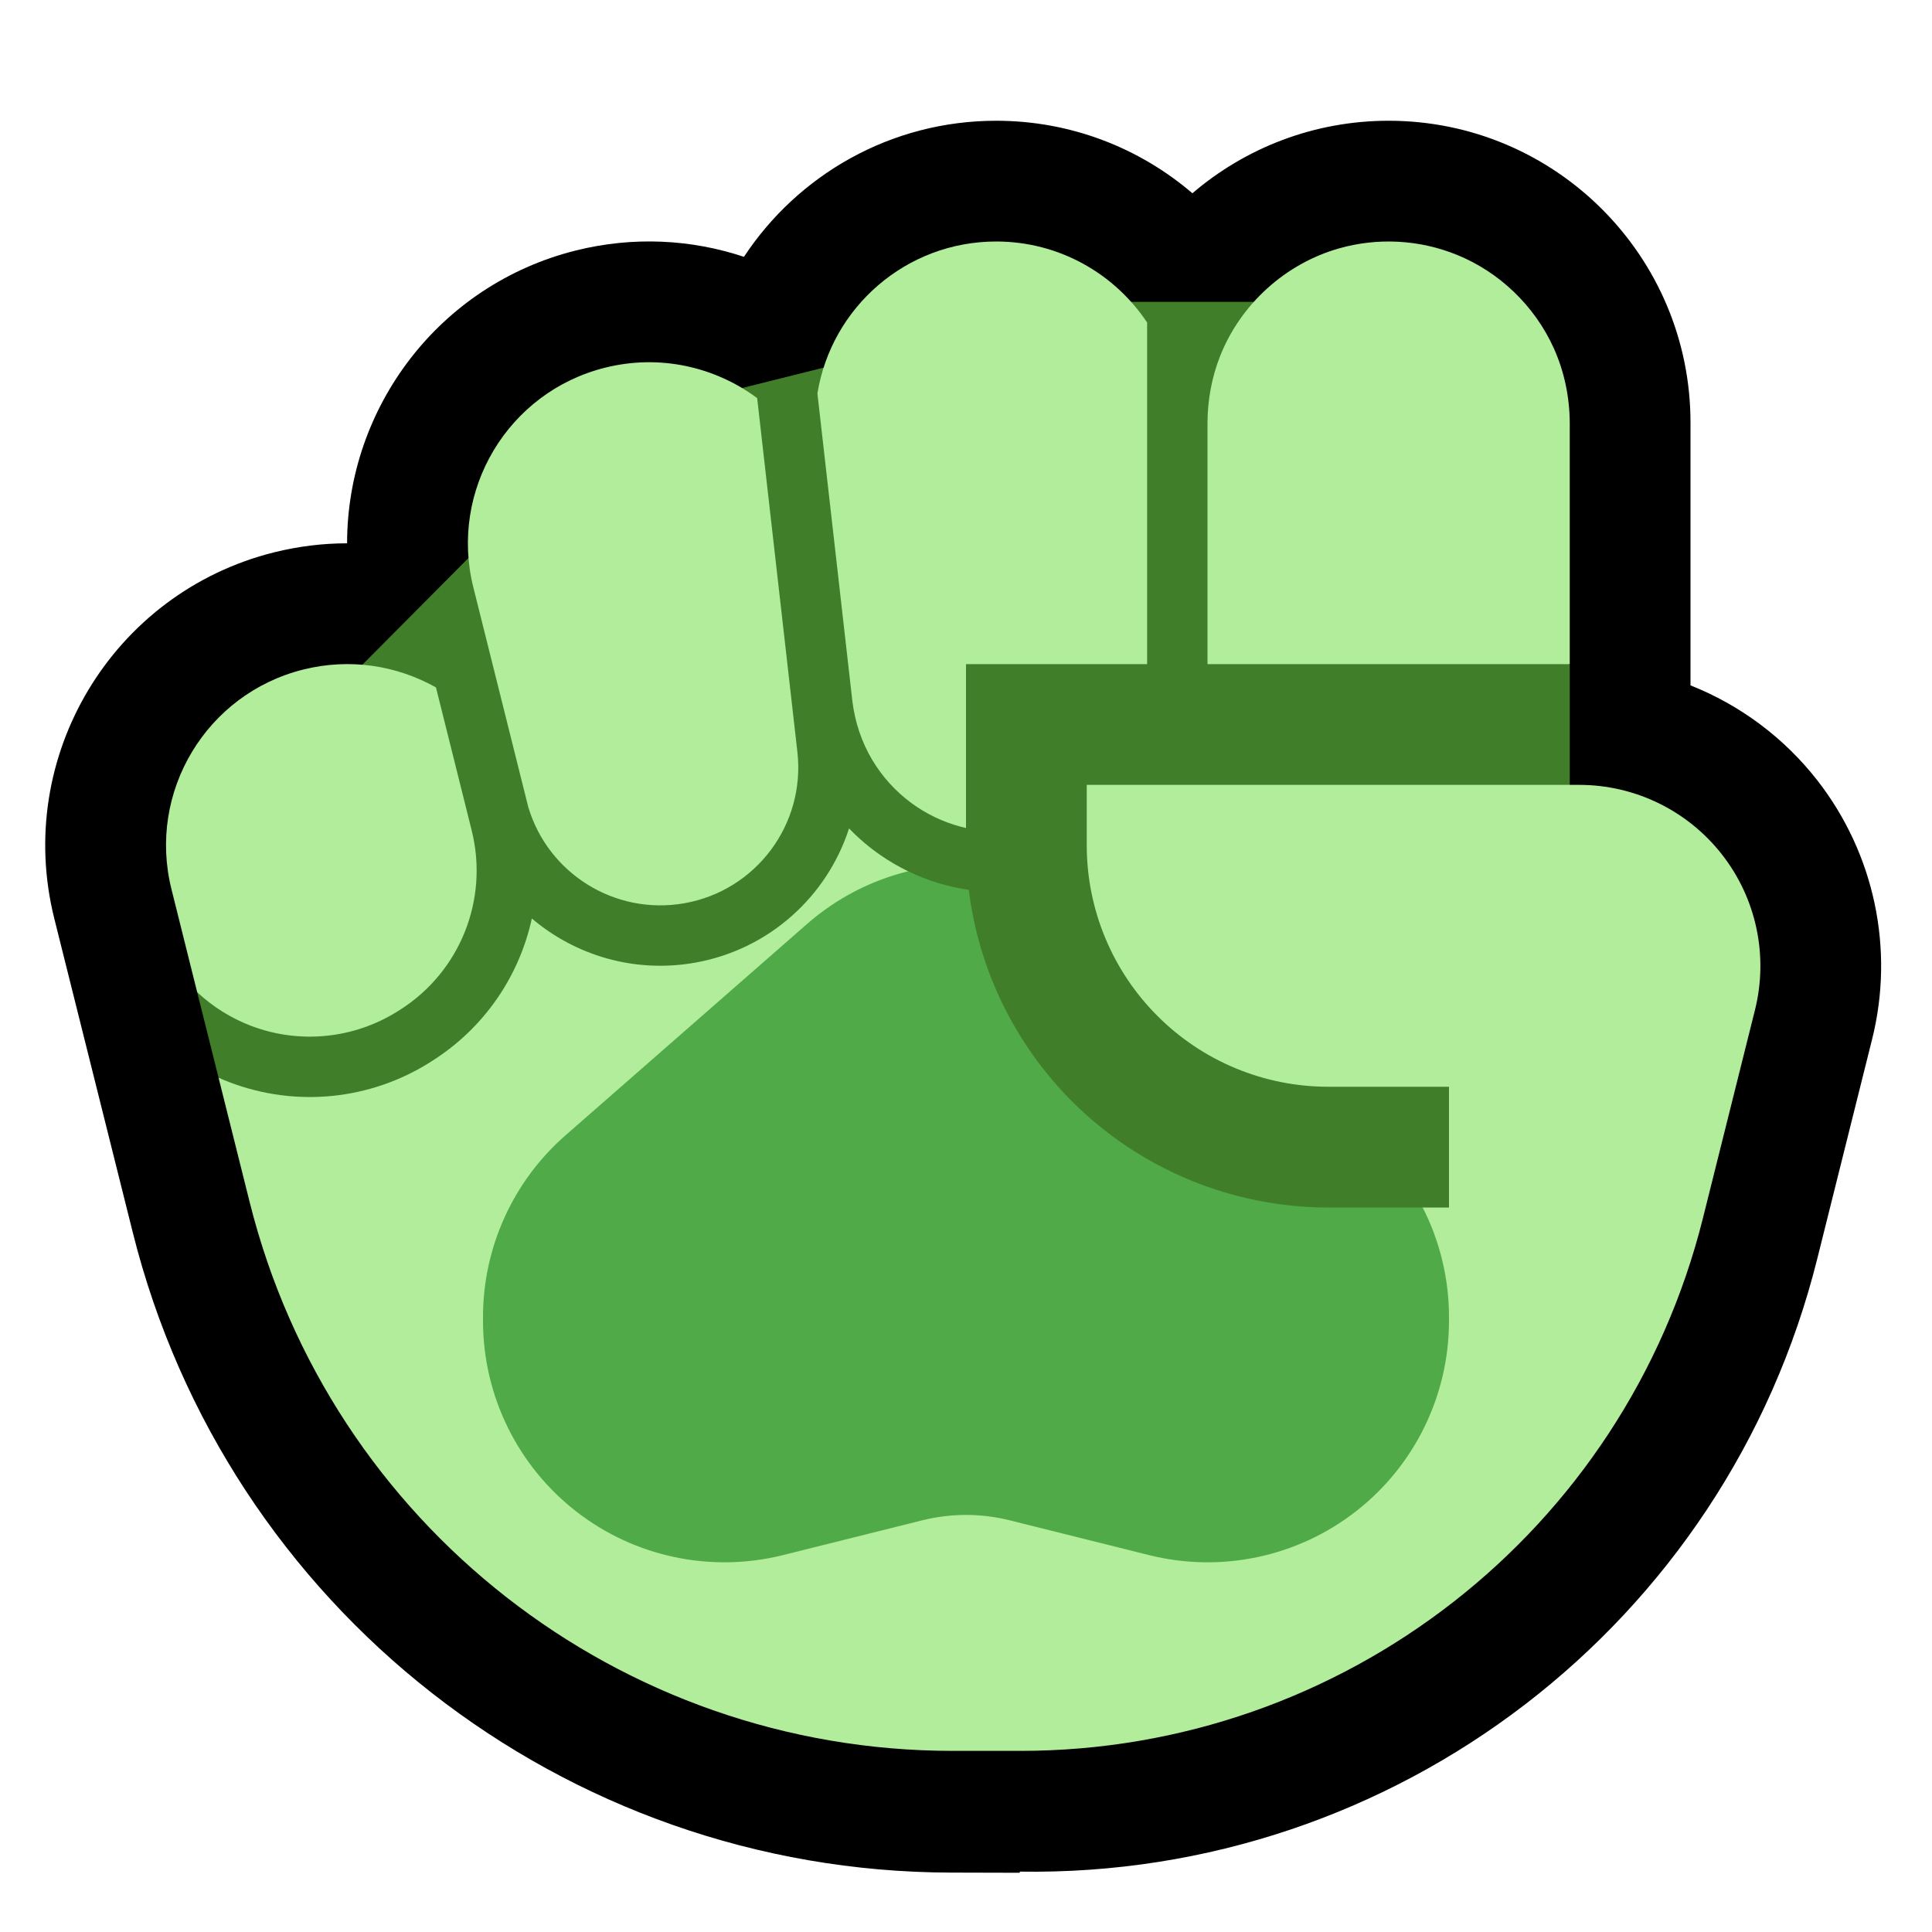 <?xml version="1.0" encoding="UTF-8"?>
<!DOCTYPE svg  PUBLIC '-//W3C//DTD SVG 1.1//EN'  'http://www.w3.org/Graphics/SVG/1.1/DTD/svg11.dtd'>
<svg clip-rule="evenodd" fill-rule="evenodd" stroke-linejoin="round" stroke-miterlimit="2" version="1.1" viewBox="0 0 32 32" xml:space="preserve" xmlns="http://www.w3.org/2000/svg" xmlns:serif="http://www.serif.com/">

    <rect id="fist--paw-" width="32" height="32" fill="none" serif:id="fist [paw]"/>
    <g id="outline">
        <path d="m19.75 3.201c0.874-0.748 2.01-1.201 3.25-1.201 2.76 0 5 2.24 5 5v4.352c0.817 0.324 1.544 0.861 2.099 1.571 0.947 1.214 1.283 2.796 0.909 4.29-0.275 1.103-0.59 2.36-0.91 3.642-1.51 6.04-6.983 10.243-13.207 10.145v0.019s-0.451-1e-3 -1.142-3e-3c-6.412-0.015-11.995-4.384-13.55-10.604-0.678-2.711-1.3-5.199-1.3-5.199-0.669-2.678 0.961-5.394 3.638-6.064 0.406-0.101 0.812-0.15 1.212-0.15 0-2.241 1.517-4.282 3.788-4.85 0.955-0.238 1.915-0.185 2.785 0.105 0.894-1.357 2.432-2.254 4.178-2.254 1.24 0 2.376 0.453 3.25 1.201z"/>
    </g>
    <g id="emoji">
        <path d="m18 21s-8.235-2-13-2c-0.556 0-1.366-1.144-1.38-1.15l-0.354-1.416c0.255 0.238 2.734-5.422 2.734-5.422l2-2.012 2-2 8-2h3l5 6.012v9.988h-8z" fill="#417E29"/>
        <path d="m26.158 13c0.923 0 1.796 0.426 2.364 1.154 0.569 0.728 0.77 1.677 0.546 2.574-0.262 1.048-0.559 2.235-0.862 3.448-1.296 5.186-5.956 8.824-11.302 8.824h-1.127c-5.506 0-10.306-3.748-11.642-9.09l-0.515-2.06c0.06 0.027 0.12 0.052 0.181 0.075 1.098 0.419 2.329 0.296 3.323-0.331 0.011-7e-3 0.021-0.014 0.032-0.021 0.865-0.546 1.445-1.405 1.653-2.36 0.722 0.613 1.699 0.908 2.697 0.733 1.235-0.217 2.194-1.101 2.557-2.225 0.157 0.163 0.33 0.311 0.518 0.441 0.147 0.102 0.301 0.192 0.461 0.269-0.018 0.078 0.958 4.569 0.958 4.569l6 2 1.564-1h0.436v-2h-2c-1.061 0-2.078-0.421-2.828-1.172-0.751-0.75-1.172-1.767-1.172-2.828v-1h8.158zm-22.892 3.434-0.426-1.706c-0.402-1.607 0.576-3.237 2.182-3.638 0.774-0.194 1.554-0.067 2.199 0.296l0.592 2.37c0.286 1.144-0.194 2.342-1.191 2.972-0.011 7e-3 -0.021 0.013-0.032 0.02-0.727 0.459-1.629 0.549-2.432 0.243-0.335-0.128-0.637-0.319-0.892-0.557zm5.484-3.066-0.91-3.64c-0.402-1.607 0.576-3.237 2.182-3.638 0.907-0.227 1.822-0.014 2.519 0.504l0.666 5.859c0.137 1.2-0.684 2.299-1.874 2.508-1.146 0.201-2.253-0.49-2.583-1.593zm7.25 0.346c-0.029-6e-3 -0.058-0.013-0.087-0.021-0.293-0.078-0.571-0.211-0.816-0.391-0.261-0.192-0.483-0.436-0.649-0.714-0.178-0.298-0.288-0.631-0.33-0.975l-0.579-5.095c0.23-1.427 1.469-2.518 2.961-2.518 1.043 0 1.962 0.533 2.5 1.342v5.658h-3v2.714zm4-2.714v-4c2e-3 -0.376 0.07-0.749 0.208-1.1 0.34-0.861 1.08-1.533 1.971-1.786 0.316-0.09 0.647-0.127 0.975-0.11 0.336 0.017 0.668 0.091 0.98 0.218 0.346 0.141 0.665 0.349 0.935 0.607 0.279 0.266 0.507 0.585 0.666 0.937 0.175 0.388 0.262 0.809 0.265 1.234v4h-6z" fill="#B1ED9B"/>
        <path d="m23.564 20c0.284 0.556 0.436 1.177 0.436 1.815v0.062c0 1.232-0.567 2.395-1.538 3.153s-2.237 1.026-3.432 0.727c-0.905-0.226-1.739-0.434-2.302-0.575-0.478-0.12-0.978-0.12-1.456 0-0.563 0.141-1.397 0.349-2.302 0.575-1.195 0.299-2.461 0.031-3.432-0.727s-1.538-1.921-1.538-3.153v-0.062c0-1.153 0.498-2.251 1.366-3.01 1.095-0.958 2.663-2.33 4-3.5 0.496-0.434 1.072-0.725 1.676-0.874 0.318 0.154 0.657 0.258 1.004 0.308 0.163 1.319 0.762 2.554 1.711 3.504 1.126 1.125 2.652 1.757 4.243 1.757h1.564z" fill="#50AA48"/>
    </g>
</svg>
